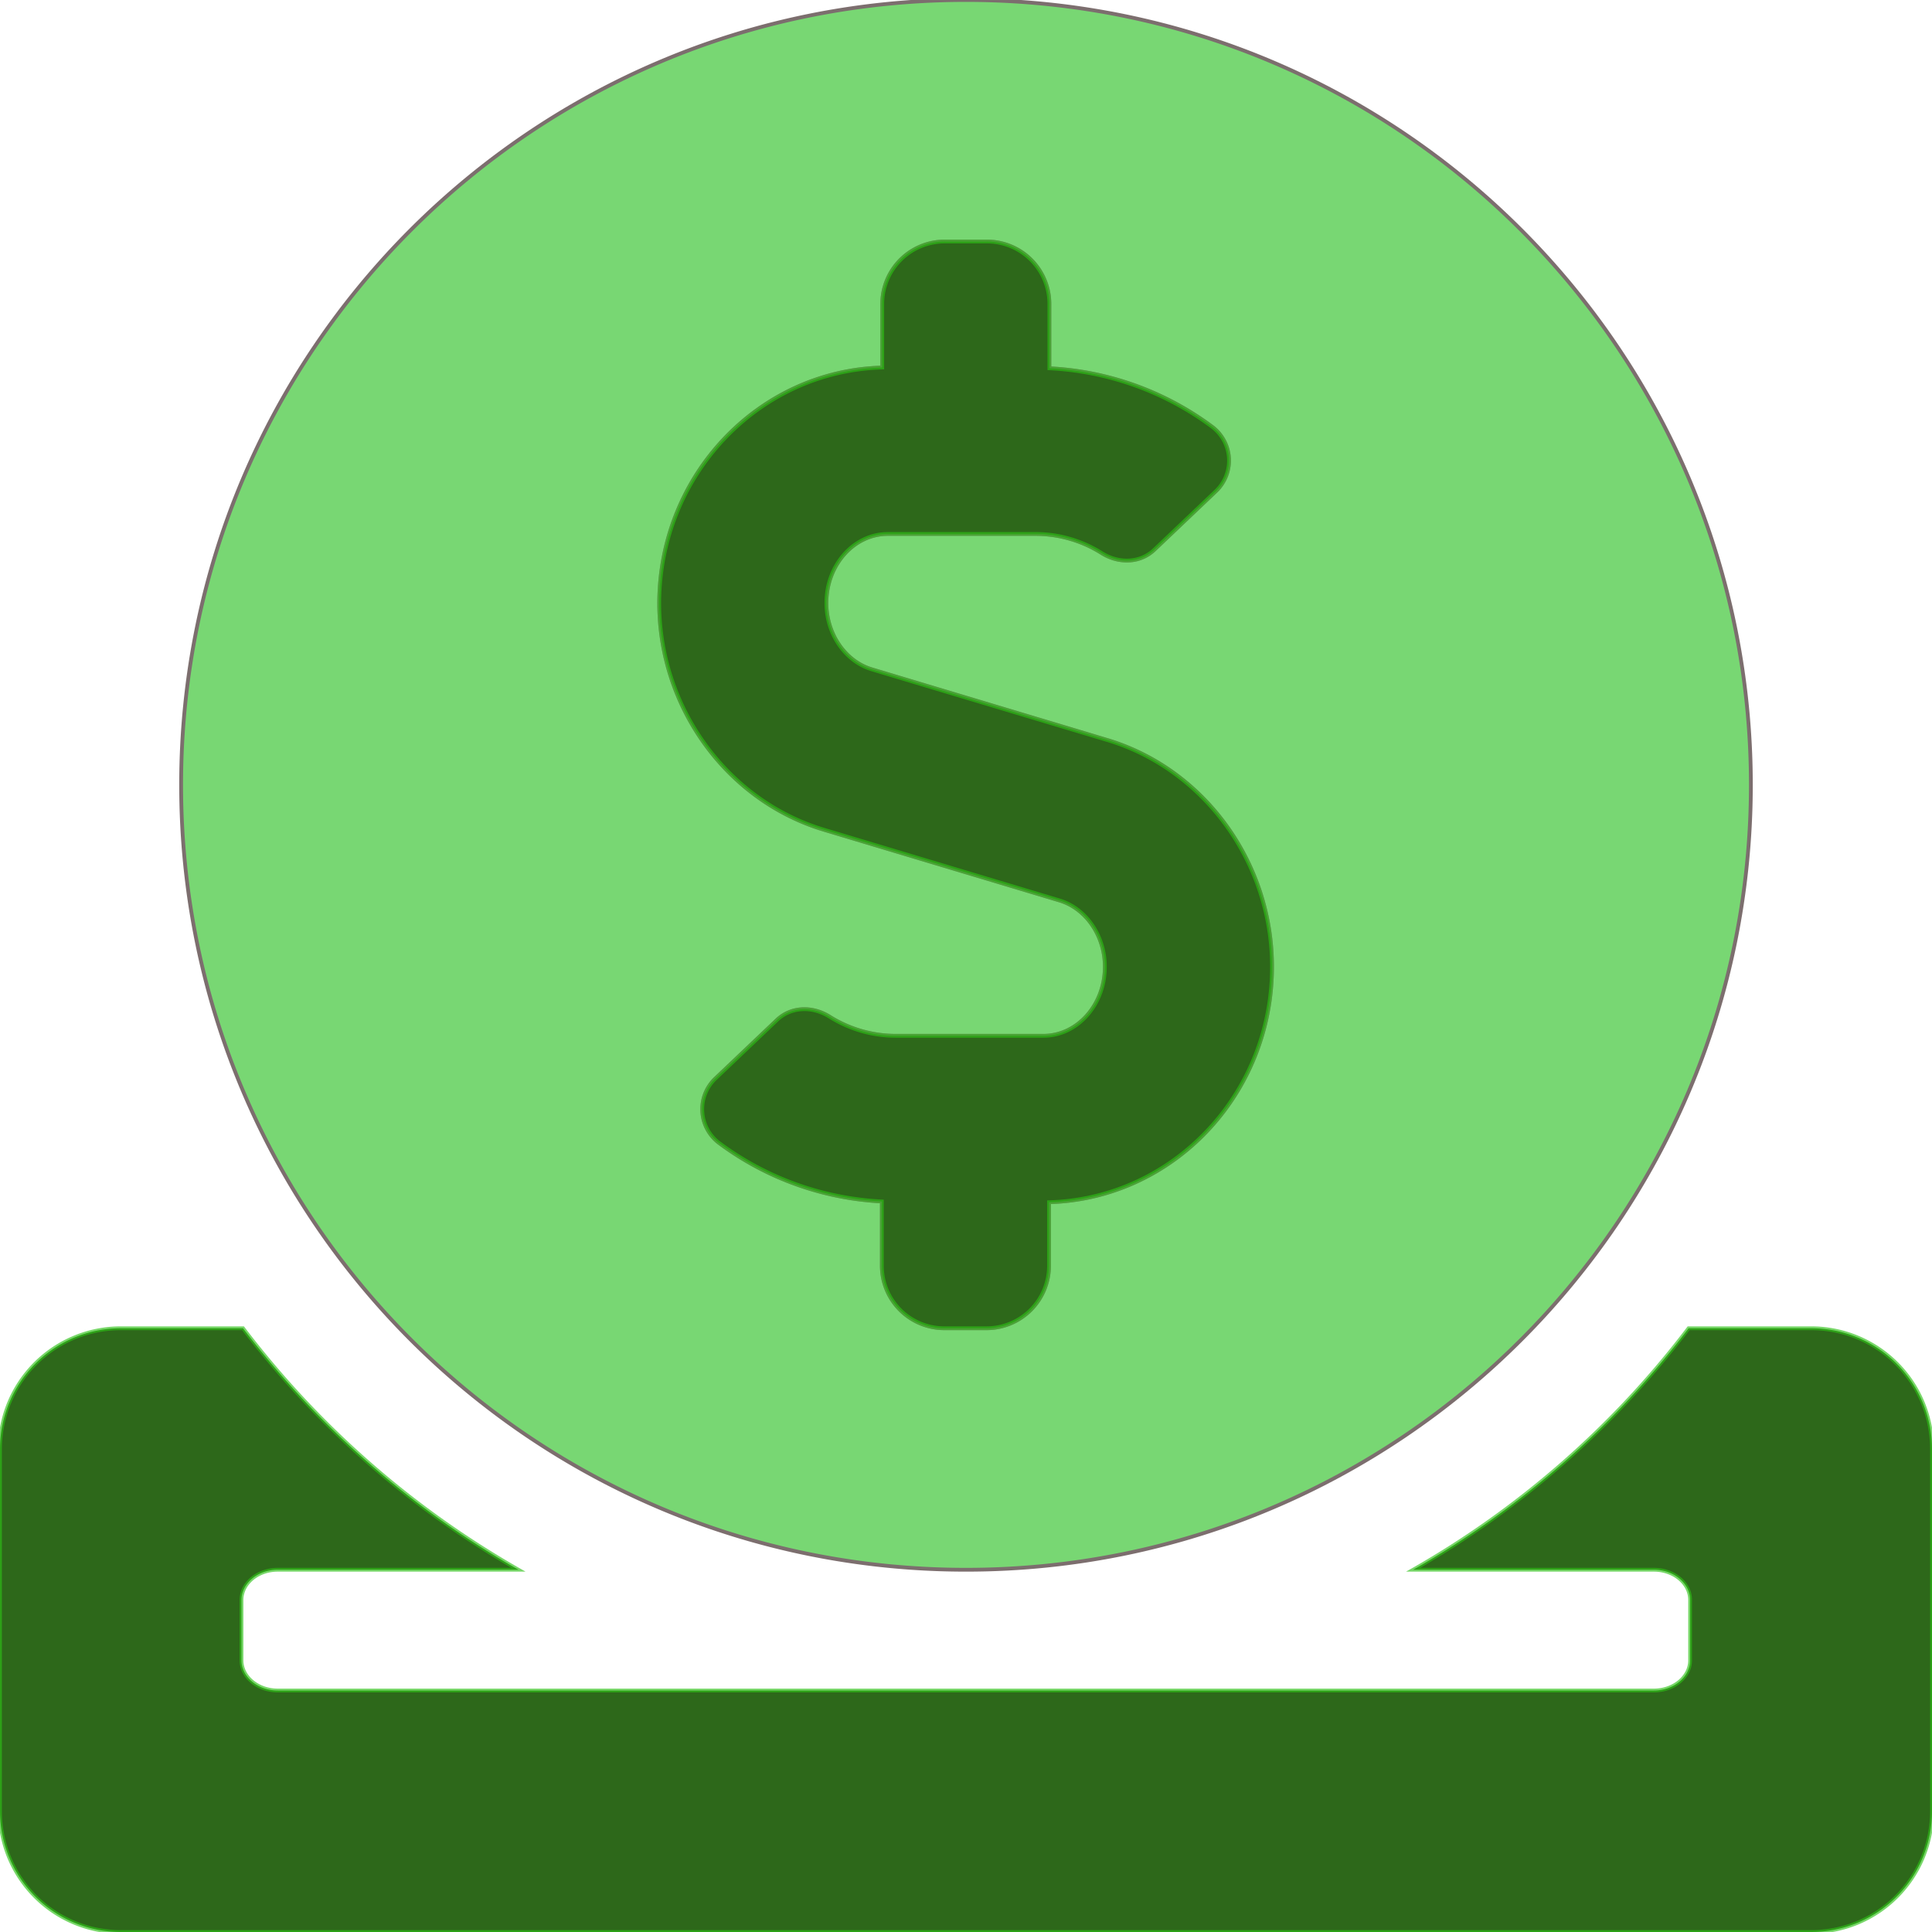 <?xml version="1.0" encoding="UTF-8" standalone="no"?>
<svg
   xmlns:dc="http://purl.org/dc/elements/1.1/"
   xmlns:cc="http://creativecommons.org/ns#"
   xmlns:rdf="http://www.w3.org/1999/02/22-rdf-syntax-ns#"
   xmlns:svg="http://www.w3.org/2000/svg"
   xmlns="http://www.w3.org/2000/svg"
   xmlns:sodipodi="http://sodipodi.sourceforge.net/DTD/sodipodi-0.dtd"
   xmlns:inkscape="http://www.inkscape.org/namespaces/inkscape"
   viewBox="0 0 512 512"
   version="1.1"
   id="svg10"
   sodipodi:docname="donate.svg"
   inkscape:version="0.92.4 5da689c313, 2019-01-14">
  <sodipodi:namedview
     pagecolor="#ffffff"
     bordercolor="#666666"
     borderopacity="1"
     objecttolerance="10"
     gridtolerance="10"
     guidetolerance="10"
     inkscape:pageopacity="0"
     inkscape:pageshadow="2"
     inkscape:window-width="640"
     inkscape:window-height="480"
     id="namedview12"
     showgrid="false"
     inkscape:zoom="0.87"
     inkscape:cx="345.76025"
     inkscape:cy="256"
     inkscape:current-layer="svg10" />
  <defs
     id="defs4">
    <style
       id="style2">.fa-secondary{opacity:.4}</style>
  </defs>
  <path
     d="M256 416c114.9 0 208-93.1 208-208S370.9 0 256 0 48 93.1 48 208s93.1 208 208 208zM233.8 97.4V80.6A16.56 16.56 0 0 1 250.4 64h11.1a16.56 16.56 0 0 1 16.6 16.6v17a78.84 78.84 0 0 1 43 15.4 11.21 11.21 0 0 1 1.2 17.1L306 145.6c-3.8 3.7-9.5 3.8-14 1a32.91 32.91 0 0 0-17.8-5.1h-38.9c-9 0-16.3 8.2-16.3 18.3 0 8.2 5 15.5 12.1 17.6l62.3 18.7c25.7 7.7 43.7 32.4 43.7 60.1 0 34-26.4 61.5-59.1 62.4v16.8a16.56 16.56 0 0 1-16.6 16.6h-11.1a16.56 16.56 0 0 1-16.6-16.6v-17a78.84 78.84 0 0 1-43-15.4 11.21 11.21 0 0 1-1.2-17.1l16.3-15.5c3.8-3.7 9.5-3.8 14-1a32.91 32.91 0 0 0 17.8 5.1h38.9c9 0 16.3-8.2 16.3-18.3 0-8.2-5-15.5-12.1-17.6l-62.3-18.7c-25.7-7.7-43.7-32.4-43.7-60.1.1-34 26.4-61.5 59.1-62.4z"
     class="fa-secondary"
     id="path6"
     style="fill:#63d05e;opacity:1;stroke:#7c6e6e;stroke-opacity:1;fill-opacity:0.867" />
  <path
     d="m 218.4,219.9 62.3,18.7 c 7.1,2.1 12.1,9.4 12.1,17.6 0,10.1 -7.3,18.3 -16.3,18.3 h -38.9 a 32.91,32.91 0 0 1 -17.8,-5.1 c -4.5,-2.8 -10.2,-2.7 -14,1 l -16.3,15.5 a 11.21,11.21 0 0 0 1.2,17.1 78.84,78.84 0 0 0 43,15.4 v 17 a 16.56,16.56 0 0 0 16.6,16.6 h 11.1 A 16.56,16.56 0 0 0 278,335.4 v -16.8 c 32.7,-0.9 59.1,-28.4 59.1,-62.4 0,-27.7 -18,-52.4 -43.7,-60.1 L 231.1,177.4 C 224,175.3 219,168 219,159.8 c 0,-10.1 7.3,-18.3 16.3,-18.3 h 38.9 a 32.91,32.91 0 0 1 17.8,5.1 c 4.5,2.8 10.2,2.7 14,-1 l 16.3,-15.5 a 11.21,11.21 0 0 0 -1.2,-17.1 78.84,78.84 0 0 0 -43,-15.4 v -17 A 16.56,16.56 0 0 0 261.5,64 h -11.1 a 16.56,16.56 0 0 0 -16.6,16.6 v 16.8 c -32.7,0.9 -59,28.4 -59.1,62.4 0,27.7 18,52.4 43.7,60.1 z M 480,352 h -32.5 a 242.37,242.37 0 0 1 -73,64 h 63.8 c 5.3,0 9.6,3.6 9.6,8 v 16 c 0,4.4 -4.3,8 -9.6,8 H 73.6 c -5.3,0 -9.6,-3.6 -9.6,-8 v -16 c 0,-4.4 4.3,-8 9.6,-8 h 63.8 a 243.57,243.57 0 0 1 -73,-64 H 32 A 32,32 0 0 0 0,384 v 96 a 32,32 0 0 0 32,32 h 448 a 32,32 0 0 0 32,-32 v -96 a 32,32 0 0 0 -32,-32 z"
     class="fa-primary"
     id="path8"
     style="fill:#2d681a;fill-opacity:1;stroke:#2dc017;stroke-opacity:0.644"
     inkscape:connector-curvature="0" />
</svg>
